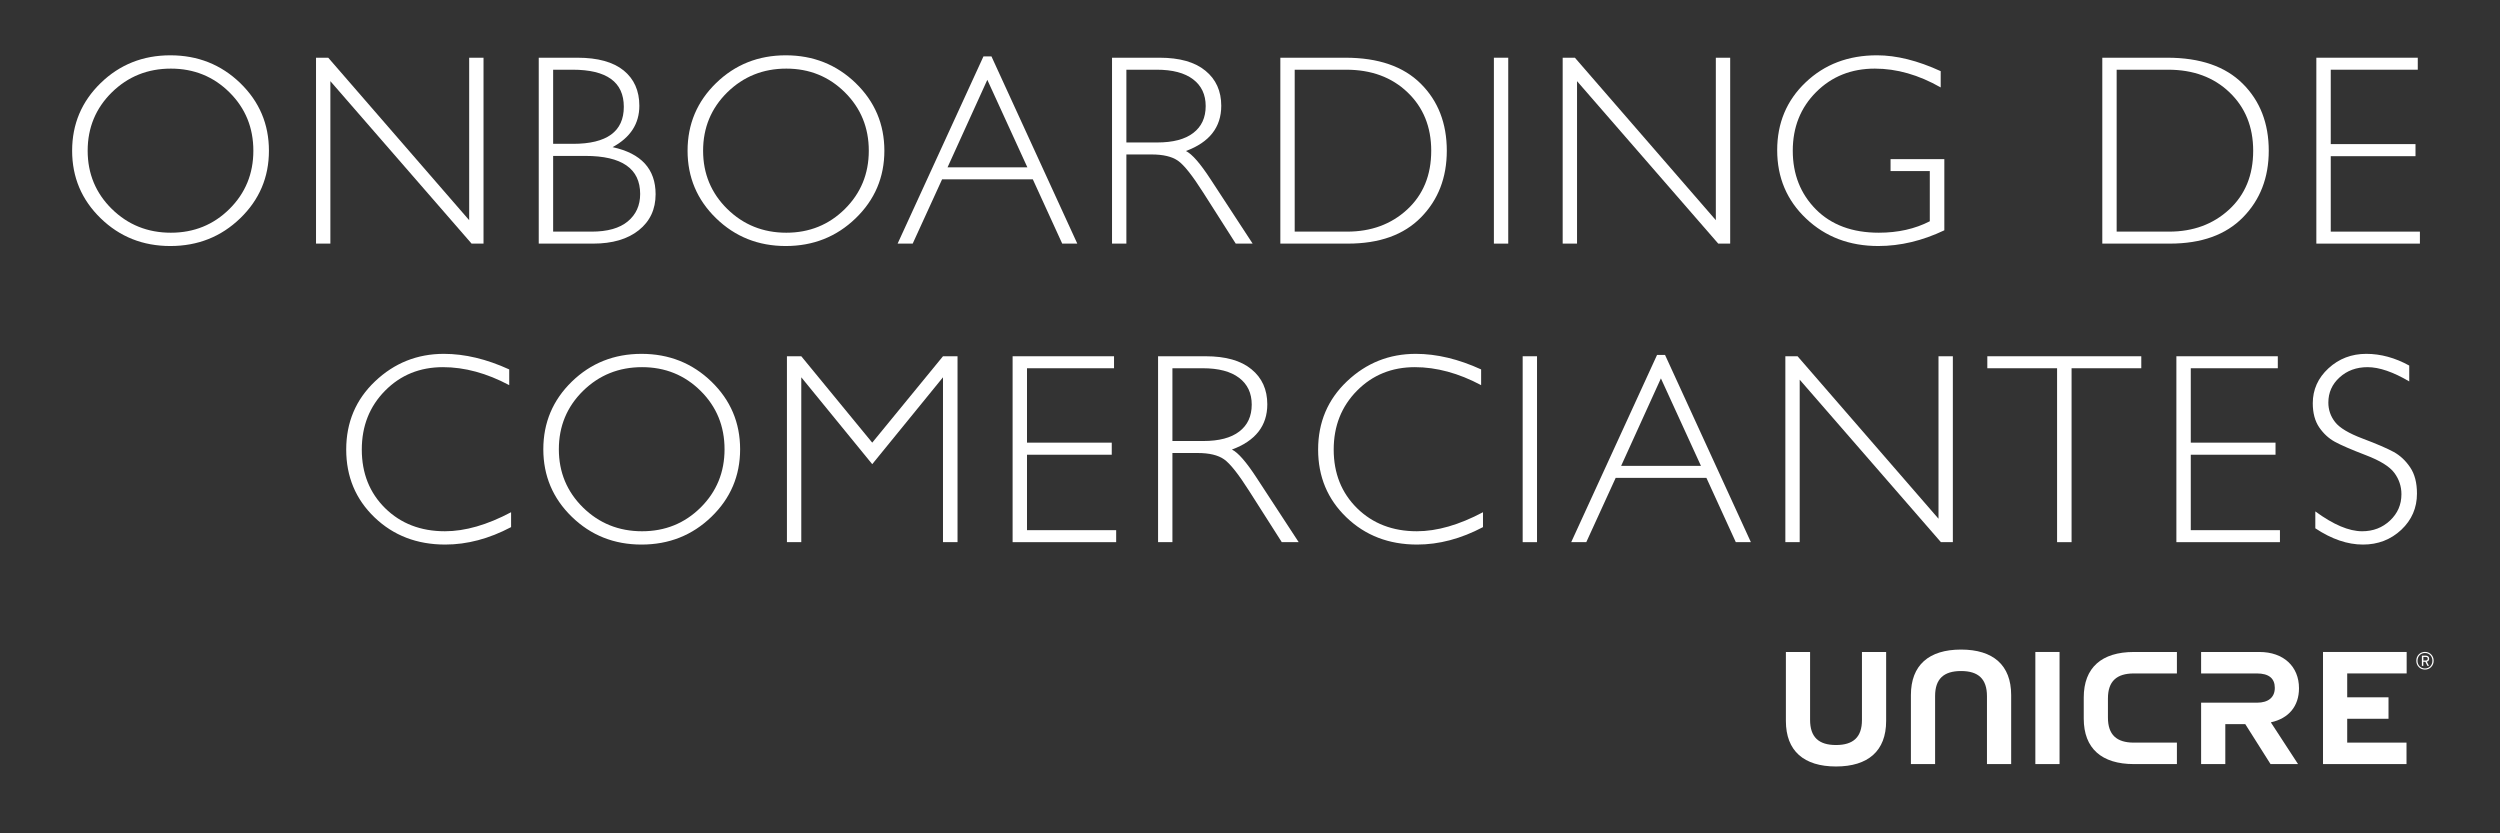 <?xml version="1.0" encoding="UTF-8"?>
<!DOCTYPE svg PUBLIC "-//W3C//DTD SVG 1.1//EN" "http://www.w3.org/Graphics/SVG/1.1/DTD/svg11.dtd">
<!-- Creator: CorelDRAW -->
<svg xmlns="http://www.w3.org/2000/svg" xml:space="preserve" width="2835px" height="945px" style="shape-rendering:geometricPrecision; text-rendering:geometricPrecision; image-rendering:optimizeQuality; fill-rule:evenodd; clip-rule:evenodd"
viewBox="0 0 2835 945">
 <rect x="0" y="0" width="2835" height="945" fill="#333333" stroke="none"/>
 <defs>
  <style type="text/css">
   <![CDATA[
    .fil1 {fill:white}
    .fil0 {fill:white;fill-rule:nonzero}
   ]]>
  </style>
 </defs>
 <g id="Layer_x0020_1">
  <path class="fil0" d="M193.153 62.72c31.16,0 57.582,10.507 79.265,31.47 21.684,21.014 32.552,46.561 32.552,76.743 0,30.078 -10.867,55.625 -32.552,76.588 -21.683,20.962 -48.105,31.47 -79.265,31.47 -31.109,0 -57.429,-10.507 -79.009,-31.47 -21.58,-20.962 -32.345,-46.509 -32.345,-76.588 0,-30.182 10.765,-55.729 32.345,-76.743 21.58,-20.962 47.9,-31.47 79.009,-31.47zm0.618 201.179c26.215,0 48.363,-9.013 66.442,-26.936 18.078,-17.976 27.091,-39.969 27.091,-66.029 0,-26.165 -9.013,-48.209 -27.091,-66.184 -18.079,-17.924 -40.226,-26.937 -66.442,-26.937 -26.371,0 -48.672,9.013 -66.957,26.937 -18.233,17.975 -27.4,40.02 -27.4,66.184 0,26.061 9.168,48.053 27.4,66.029 18.285,17.923 40.585,26.936 66.957,26.936z"/>
  <polygon class="fil0" points="548.317,65.45 548.317,276.26 534.772,276.26 374.643,92.026 374.643,276.26 358.366,276.26 358.366,65.45 372.221,65.45 532.042,249.683 532.042,65.45 "/>
  <path class="fil0" d="M610.934 65.45l43.934 0c23.023,0 40.483,4.842 52.38,14.474 11.847,9.683 17.77,23.023 17.77,40.018 0,20.294 -10.095,35.951 -30.337,46.922 32.5,7.056 48.775,24.825 48.775,53.41 0,17.1 -6.386,30.697 -19.108,40.844 -12.722,10.095 -29.925,15.142 -51.66,15.142l-61.755 0 0 -210.811zm16.327 13.597l0 84.057 22.61 0c38.32,0 57.532,-14.01 57.532,-41.977 0,-28.07 -19.367,-42.08 -58.097,-42.08l-22.044 0zm0 97.757l0 85.859 43.625 0c17.975,0 31.675,-3.863 40.998,-11.588 9.374,-7.777 14.062,-18.13 14.062,-31.109 0,-28.74 -20.705,-43.162 -62.167,-43.162l-36.517 0z"/>
  <path class="fil0" d="M891.057 62.72c31.16,0 57.582,10.507 79.265,31.47 21.684,21.014 32.552,46.561 32.552,76.743 0,30.078 -10.867,55.625 -32.552,76.588 -21.683,20.962 -48.105,31.47 -79.265,31.47 -31.109,0 -57.429,-10.507 -79.009,-31.47 -21.58,-20.962 -32.345,-46.509 -32.345,-76.588 0,-30.182 10.765,-55.729 32.345,-76.743 21.58,-20.962 47.9,-31.47 79.009,-31.47zm0.618 201.179c26.215,0 48.363,-9.013 66.442,-26.936 18.078,-17.976 27.091,-39.969 27.091,-66.029 0,-26.165 -9.013,-48.209 -27.091,-66.184 -18.079,-17.924 -40.226,-26.937 -66.442,-26.937 -26.371,0 -48.672,9.013 -66.957,26.937 -18.233,17.975 -27.4,40.02 -27.4,66.184 0,26.061 9.168,48.053 27.4,66.029 18.285,17.923 40.585,26.936 66.957,26.936z"/>
  <path class="fil0" d="M1124.31 63.956l97.344 212.304 -17.1 0 -33.323 -72.88 -102.908 0 -33.323 72.88 -17.1 0 97.344 -212.304 9.065 0zm40.74 125.827l-45.427 -99.25 -45.118 99.25 90.545 0z"/>
  <path class="fil0" d="M1261.04 65.45l53.977 0c22.662,0 39.968,4.894 51.917,14.731 12,9.785 17.975,23.073 17.975,39.761 0,24.311 -13.391,41.462 -40.122,51.299 6.902,3.297 16.275,14.01 28.07,32.139l47.642 72.88 -19.16 0 -36.825 -57.789c-12.259,-19.313 -21.787,-31.366 -28.637,-36.156 -6.85,-4.79 -16.842,-7.16 -30.027,-7.16l-28.534 0 0 101.104 -16.275 0 0 -210.811zm16.275 13.597l0 82.511 35.024 0c17.77,0 31.418,-3.554 40.792,-10.765 9.425,-7.21 14.112,-17.357 14.112,-30.542 0,-12.98 -4.79,-23.125 -14.319,-30.337 -9.58,-7.262 -23.28,-10.867 -41.203,-10.867l-34.406 0z"/>
  <path class="fil0" d="M1451.91 65.45l73.755 0c37.342,0 65.824,9.837 85.499,29.462 19.675,19.572 29.512,44.963 29.512,76.022 0,30.49 -9.735,55.677 -29.203,75.505 -19.469,19.882 -47.127,29.822 -82.924,29.822l-76.639 0 0 -210.811zm16.275 13.597l0 183.616 59.437 0c27.297,0 50.012,-8.344 68.142,-25.083 18.181,-16.791 27.245,-38.989 27.245,-66.647 0,-27.041 -8.961,-49.136 -26.885,-66.236 -17.872,-17.1 -41.05,-25.65 -69.532,-25.65l-58.407 0z"/>
  <polygon class="fil0" points="1710.34,65.45 1710.34,276.26 1694.07,276.26 1694.07,65.45 "/>
  <polygon class="fil0" points="1962.03,65.45 1962.03,276.26 1948.49,276.26 1788.36,92.026 1788.36,276.26 1772.08,276.26 1772.08,65.45 1785.94,65.45 1945.76,249.683 1945.76,65.45 "/>
  <path class="fil0" d="M2200.75 80.696l0 18.438c-24.929,-14.215 -49.805,-21.323 -74.682,-21.323 -26.629,0 -48.827,8.858 -66.544,26.577 -17.718,17.718 -26.525,39.865 -26.525,66.544 0,26.678 8.755,48.826 26.215,66.493 17.512,17.615 41.307,26.473 71.386,26.473 21.735,0 40.998,-4.326 57.788,-12.978l0 -56.914 -44.5 0 0 -13.545 60.982 0 0 80.709c-24.877,11.846 -49.805,17.82 -74.889,17.82 -32.653,0 -59.951,-10.352 -81.841,-31.109 -21.89,-20.705 -32.809,-46.56 -32.809,-77.567 0,-30.748 10.713,-56.398 32.19,-76.845 21.479,-20.499 48.467,-30.749 80.966,-30.749 22.147,0 46.252,6.027 72.262,17.976z"/>
  <path class="fil0" d="M2384.01 65.45l73.755 0c37.342,0 65.824,9.837 85.499,29.462 19.675,19.572 29.512,44.963 29.512,76.022 0,30.49 -9.735,55.677 -29.203,75.505 -19.469,19.882 -47.127,29.822 -82.924,29.822l-76.639 0 0 -210.811zm16.275 13.597l0 183.616 59.437 0c27.297,0 50.012,-8.344 68.142,-25.083 18.181,-16.791 27.245,-38.989 27.245,-66.647 0,-27.041 -8.961,-49.136 -26.885,-66.236 -17.872,-17.1 -41.05,-25.65 -69.532,-25.65l-58.407 0z"/>
  <polygon class="fil0" points="2741.75,65.45 2741.75,79.047 2643.07,79.047 2643.07,163.413 2739.18,163.413 2739.18,177.113 2643.07,177.113 2643.07,262.663 2744.17,262.663 2744.17,276.26 2626.74,276.26 2626.74,65.45 "/>
  <path class="fil0" d="M577.458 418.935l0 17.82c-25.547,-13.597 -50.63,-20.395 -75.146,-20.395 -26.165,0 -48.054,8.91 -65.669,26.73 -17.563,17.822 -26.37,40.02 -26.37,66.699 0,26.937 8.859,49.136 26.525,66.544 17.718,17.409 40.329,26.113 67.781,26.113 22.92,0 47.9,-7.21 74.99,-21.58l0 16.894c-24.98,13.185 -49.857,19.778 -74.682,19.778 -32.087,0 -58.819,-10.302 -80.193,-30.852 -21.427,-20.602 -32.089,-46.2 -32.089,-76.897 0,-30.903 10.919,-56.707 32.757,-77.412 21.839,-20.705 47.797,-31.109 77.979,-31.109 23.744,0 48.467,5.924 74.116,17.667z"/>
  <path class="fil0" d="M727.478 401.268c31.16,0 57.582,10.507 79.265,31.47 21.684,21.014 32.552,46.561 32.552,76.743 0,30.078 -10.867,55.625 -32.552,76.588 -21.683,20.962 -48.105,31.47 -79.265,31.47 -31.109,0 -57.429,-10.507 -79.009,-31.47 -21.58,-20.962 -32.345,-46.509 -32.345,-76.588 0,-30.182 10.765,-55.729 32.345,-76.743 21.58,-20.962 47.9,-31.47 79.009,-31.47zm0.618 201.179c26.215,0 48.363,-9.013 66.442,-26.936 18.078,-17.976 27.091,-39.969 27.091,-66.029 0,-26.165 -9.013,-48.209 -27.091,-66.184 -18.079,-17.924 -40.226,-26.937 -66.442,-26.937 -26.371,0 -48.672,9.013 -66.957,26.937 -18.233,17.975 -27.4,40.02 -27.4,66.184 0,26.061 9.168,48.053 27.4,66.029 18.285,17.923 40.585,26.936 66.957,26.936z"/>
  <polygon class="fil0" points="989.109,501.962 1069.35,403.998 1085.84,403.998 1085.84,614.809 1069.35,614.809 1069.35,427.845 989.109,526.374 908.658,427.845 908.658,614.809 892.382,614.809 892.382,403.998 908.658,403.998 "/>
  <polygon class="fil0" points="1263.31,403.998 1263.31,417.596 1164.62,417.596 1164.62,501.962 1260.73,501.962 1260.73,515.662 1164.62,515.662 1164.62,601.211 1265.73,601.211 1265.73,614.809 1148.3,614.809 1148.3,403.998 "/>
  <path class="fil0" d="M1313.25 403.998l53.977 0c22.662,0 39.968,4.894 51.917,14.731 12,9.785 17.975,23.073 17.975,39.761 0,24.311 -13.391,41.462 -40.122,51.299 6.902,3.297 16.275,14.01 28.07,32.139l47.642 72.88 -19.16 0 -36.825 -57.789c-12.259,-19.313 -21.787,-31.366 -28.637,-36.156 -6.85,-4.79 -16.842,-7.16 -30.027,-7.16l-28.534 0 0 101.104 -16.275 0 0 -210.811zm16.275 13.597l0 82.511 35.024 0c17.77,0 31.418,-3.554 40.792,-10.765 9.425,-7.21 14.112,-17.357 14.112,-30.542 0,-12.98 -4.79,-23.125 -14.319,-30.337 -9.58,-7.262 -23.28,-10.867 -41.203,-10.867l-34.406 0z"/>
  <path class="fil0" d="M1679.6 418.935l0 17.82c-25.547,-13.597 -50.63,-20.395 -75.146,-20.395 -26.165,0 -48.054,8.91 -65.669,26.73 -17.563,17.822 -26.37,40.02 -26.37,66.699 0,26.937 8.859,49.136 26.525,66.544 17.718,17.409 40.329,26.113 67.781,26.113 22.92,0 47.9,-7.21 74.99,-21.58l0 16.894c-24.98,13.185 -49.857,19.778 -74.682,19.778 -32.087,0 -58.819,-10.302 -80.193,-30.852 -21.427,-20.602 -32.089,-46.2 -32.089,-76.897 0,-30.903 10.919,-56.707 32.757,-77.412 21.839,-20.705 47.797,-31.109 77.979,-31.109 23.744,0 48.467,5.924 74.116,17.667z"/>
  <polygon class="fil0" points="1742.98,403.998 1742.98,614.809 1726.71,614.809 1726.71,403.998 "/>
  <path class="fil0" d="M1888.16 402.505l97.344 212.304 -17.1 0 -33.323 -72.88 -102.908 0 -33.323 72.88 -17.1 0 97.344 -212.304 9.065 0zm40.74 125.827l-45.427 -99.25 -45.118 99.25 90.545 0z"/>
  <polygon class="fil0" points="2214.54,403.998 2214.54,614.809 2200.99,614.809 2040.86,430.575 2040.86,614.809 2024.59,614.809 2024.59,403.998 2038.44,403.998 2198.26,588.232 2198.26,403.998 "/>
  <polygon class="fil0" points="2428.22,403.998 2428.22,417.596 2349.16,417.596 2349.16,614.809 2332.73,614.809 2332.73,417.596 2253.62,417.596 2253.62,403.998 "/>
  <polygon class="fil0" points="2583.03,403.998 2583.03,417.596 2484.34,417.596 2484.34,501.962 2580.45,501.962 2580.45,515.662 2484.34,515.662 2484.34,601.211 2585.45,601.211 2585.45,614.809 2468.02,614.809 2468.02,403.998 "/>
  <path class="fil0" d="M2732.07 414.557l0 17.975c-18.285,-10.765 -34.045,-16.172 -47.231,-16.172 -12.67,0 -23.228,3.863 -31.727,11.588 -8.498,7.675 -12.773,17.203 -12.773,28.586 0,8.138 2.524,15.503 7.572,21.992 4.996,6.541 15.503,12.876 31.52,18.902 16.018,6.026 27.659,11.073 35.024,15.091 7.313,4.017 13.545,9.837 18.696,17.512 5.15,7.623 7.675,17.512 7.675,29.718 0,16.172 -5.923,29.874 -17.77,41.05 -11.898,11.125 -26.37,16.739 -43.47,16.739 -17.512,0 -35.539,-6.13 -54.029,-18.439l0 -19.16c20.447,14.989 38.114,22.508 53.102,22.508 12.515,0 23.023,-4.068 31.624,-12.155 8.601,-8.086 12.928,-18.026 12.928,-29.821 0,-8.962 -2.678,-16.997 -8.035,-24.207 -5.305,-7.212 -16.12,-13.907 -32.448,-20.139 -16.276,-6.232 -27.916,-11.28 -34.921,-15.091 -7.004,-3.812 -12.928,-9.272 -17.82,-16.379 -4.841,-7.108 -7.313,-16.223 -7.313,-27.4 0,-15.452 5.974,-28.688 17.82,-39.607 11.898,-10.919 26.165,-16.379 42.852,-16.379 16.378,0 32.654,4.43 48.724,13.289z"/>
  <g id="_231661208">
   <path id="_231662072" class="fil1" d="M2749.93 759.308c-5.456,0.096 -9.939,-4.347 -9.829,-10.063 -0.11,-5.716 4.375,-10.059 9.829,-9.995 5.418,-0.065 9.93,4.28 9.84,9.995 0.09,5.716 -4.421,10.159 -9.84,10.063m0 -18.782c-4.802,0 -8.453,3.624 -8.453,8.72 -0.095,5.101 3.709,8.887 8.453,8.79 4.776,0 8.414,-3.629 8.414,-8.79 0,-5.098 -3.638,-8.72 -8.414,-8.72m4.506 14.535l-1.762 0 -2.292 -4.576 -2.355 0 0 4.576 -1.609 0 0 -11.533 4.482 0c2.344,0 3.781,1.306 3.781,3.435 0,1.827 -1.006,3.033 -2.68,3.395l2.436 4.703zm-3.73 -10.095l-2.615 0 0 4.118 2.615 0c1.514,0 2.352,-0.783 2.352,-2.12 0,-1.344 -0.773,-1.997 -2.352,-1.997z"/>
   <g>
    <path id="_231661400" class="fil1" d="M2419.81 763.688l48.803 0 0 -24.341 -48.803 0c-36.401,0 -56.843,17.621 -56.843,51.582l0 1.087 0 21.788 0 1.093c0,33.957 20.442,51.577 56.843,51.577l48.803 0 0 -24.338 -48.803 0c-19.541,0 -29.408,-8.894 -29.408,-28.329l0 -21.788c0,-19.436 9.867,-28.33 29.408,-28.33z"/>
    <rect id="_231661280" class="fil1" x="2308.09" y="739.335" width="27.439" height="127.128"/>
    <path id="_231661160" class="fil1" d="M2575.32 819.074c20.087,-4.364 31.741,-18.296 31.741,-38.636 0,-24.517 -17.394,-41.091 -44.83,-41.091l-66.174 -0.001 0 24.328 27.437 0 8.069 0 27.614 0c13.812,0 20.446,5.682 20.446,16.393 0,10.72 -7.353,16.765 -20.086,16.765l-27.974 0 -8.069 0 -27.437 0 0 69.633 27.437 0 0 -45.301 22.645 0 28.639 45.301 31.203 0 -30.662 -47.036 0 -0.356 0 0z"/>
    <polygon id="_231661040" class="fil1" points="2634.29,739.333 2729.15,739.333 2729.15,763.669 2661.73,763.669 2661.73,790.751 2708.57,790.751 2708.57,815.085 2661.73,815.085 2661.73,842.124 2728.98,842.124 2728.98,866.461 2634.29,866.461 "/>
    <path id="_231660800" class="fil1" d="M2025.19 739.343l27.444 0 0 77.002c0,19.61 9.858,28.511 29.404,28.511 19.544,0 29.411,-8.898 29.411,-28.332l0 -77.179 27.432 0 0 78.272c0,33.955 -20.445,51.577 -56.843,51.577 -36.404,0 -56.848,-17.622 -56.848,-51.577l0 -78.273 0 0z"/>
    <path id="_231661064" class="fil1" d="M2280.66 866.471l-27.442 0 0 -77.006c0,-19.616 -9.858,-28.512 -29.405,-28.512 -19.546,0 -29.411,8.894 -29.411,28.332l0 77.185 -27.433 0 0 -78.28c0,-33.957 20.444,-51.573 56.845,-51.573 36.404,0 56.848,17.616 56.848,51.573l-0.001 78.28 -0.001 0z"/>
   </g>
  </g>
 </g>
</svg>
